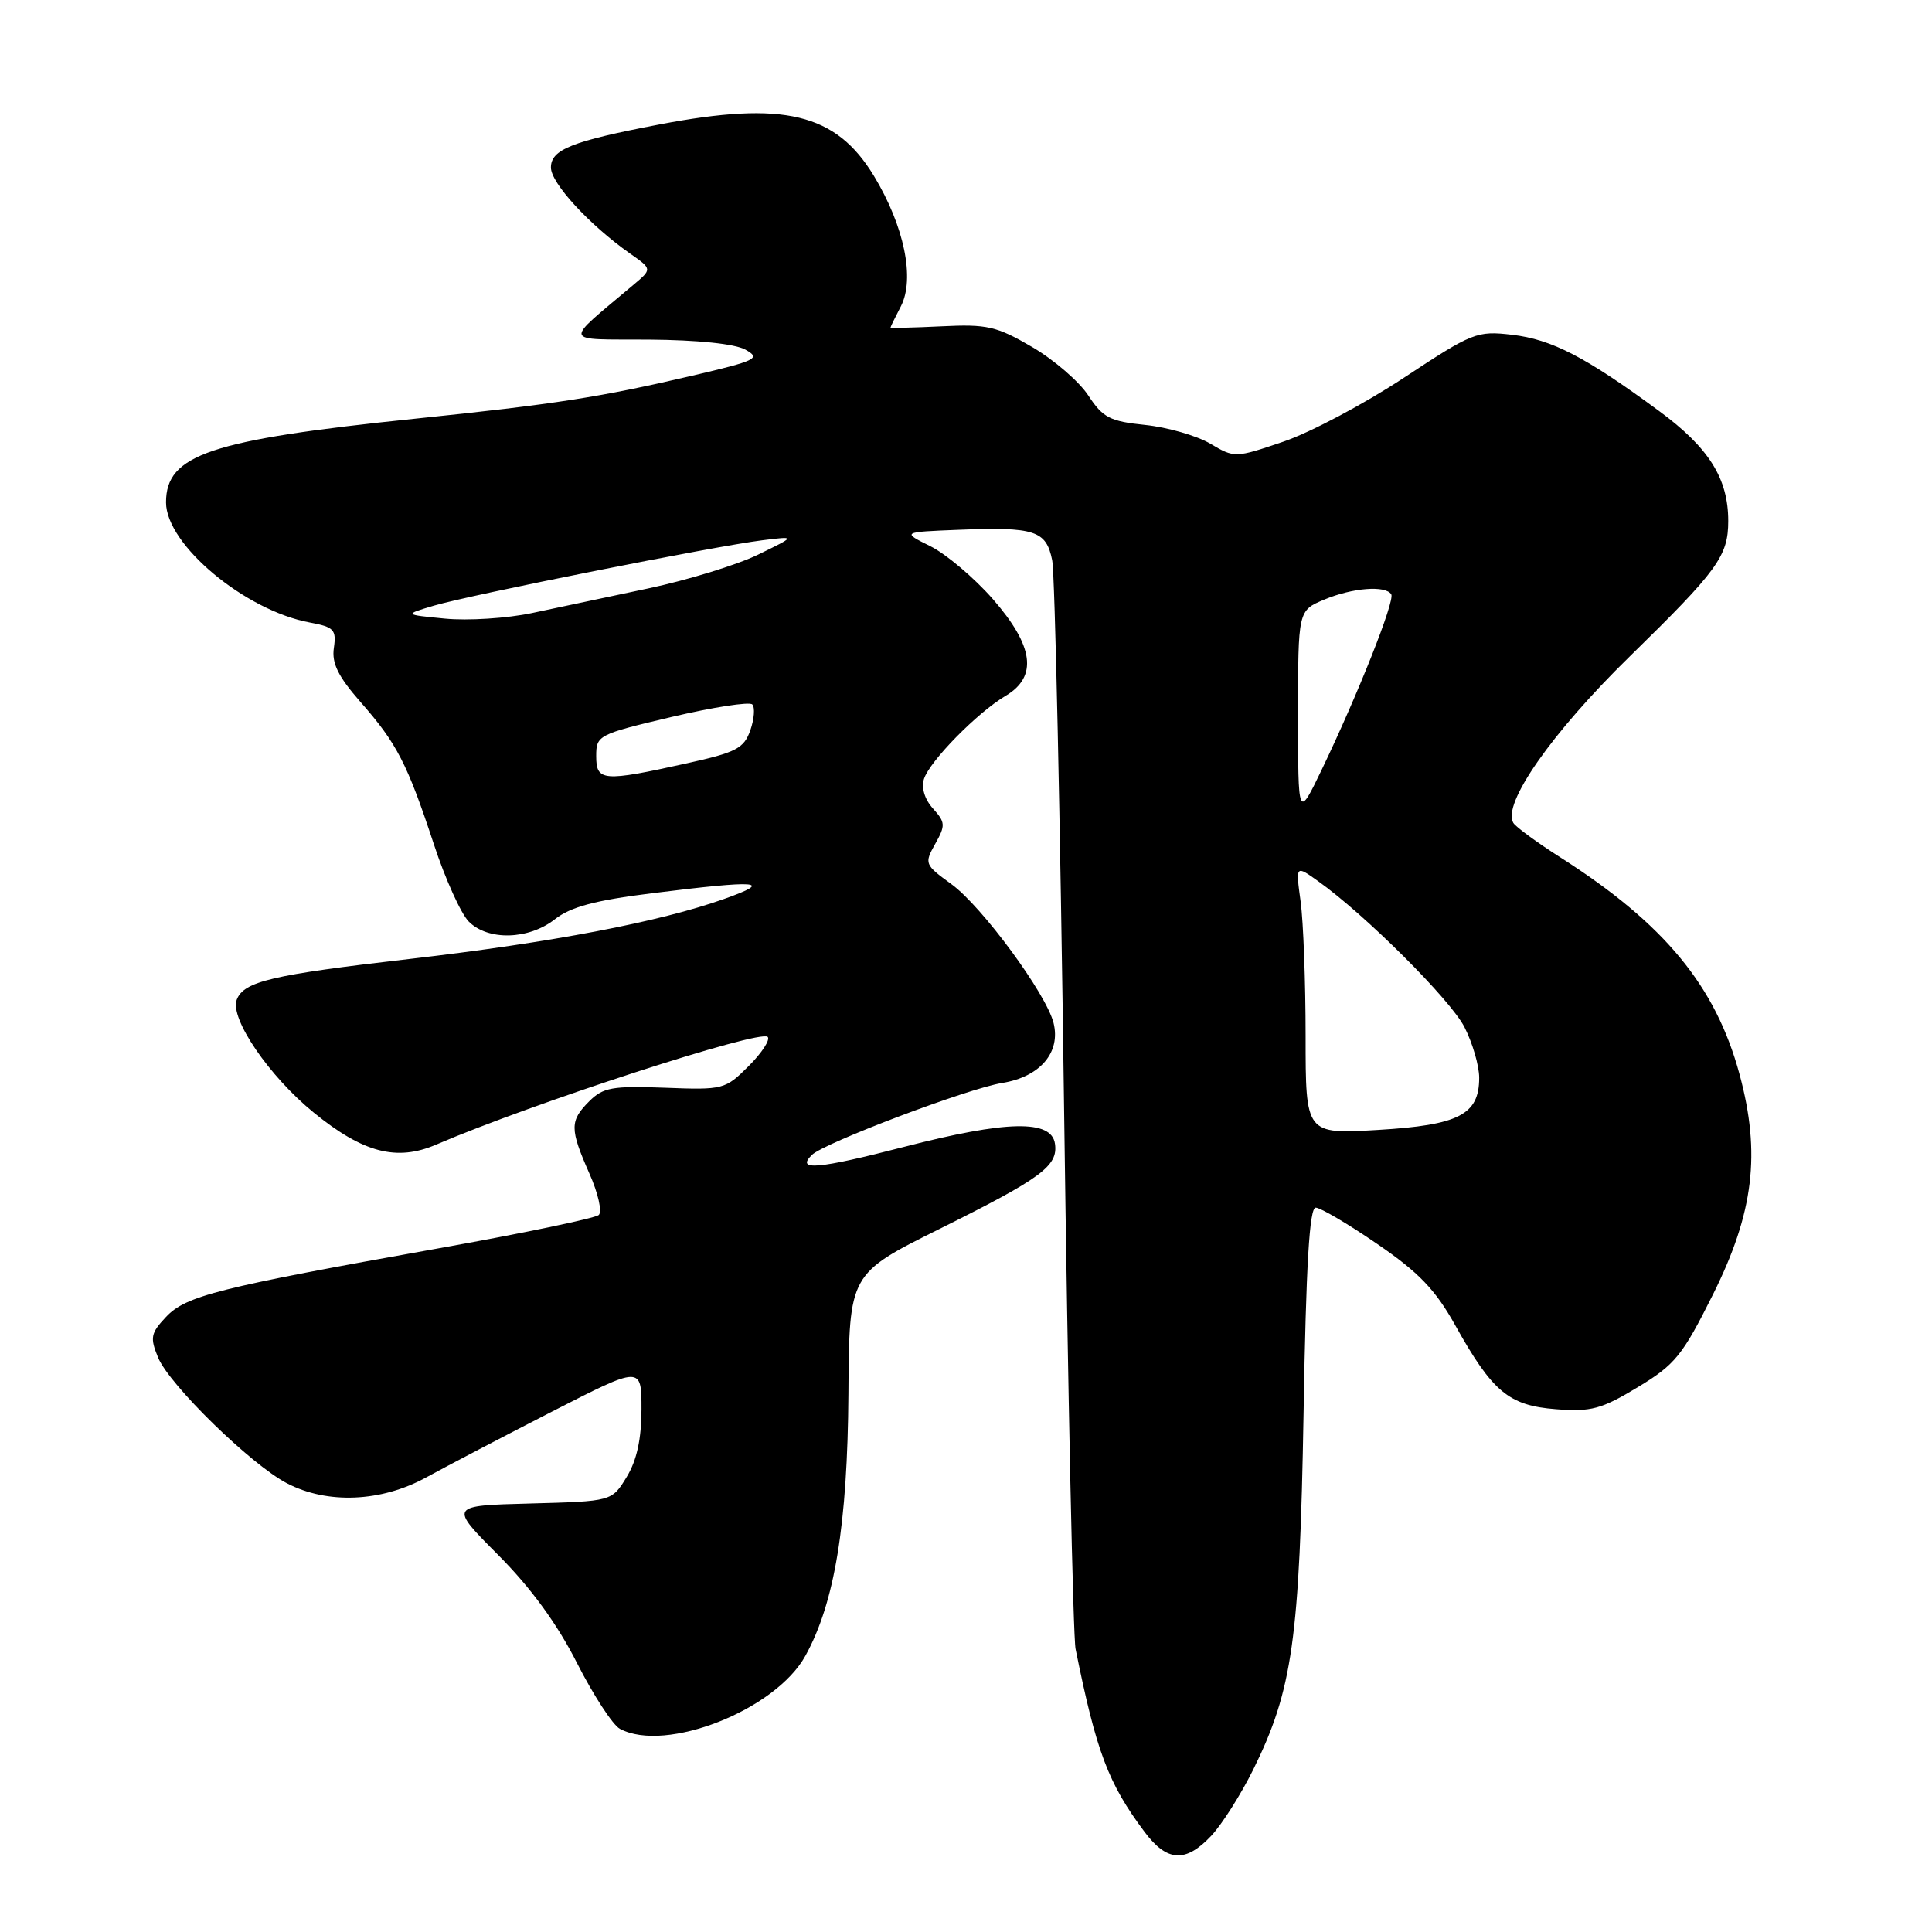 <?xml version="1.0" encoding="UTF-8" standalone="no"?>
<!DOCTYPE svg PUBLIC "-//W3C//DTD SVG 1.1//EN" "http://www.w3.org/Graphics/SVG/1.1/DTD/svg11.dtd" >
<svg xmlns="http://www.w3.org/2000/svg" xmlns:xlink="http://www.w3.org/1999/xlink" version="1.1" viewBox="0 0 256 256">
 <g >
 <path fill="currentColor"
d=" M 160.50 243.25 C 161.92 241.74 164.41 237.80 166.05 234.50 C 171.27 223.93 172.21 217.26 172.73 187.25 C 173.06 167.56 173.51 160.00 174.34 160.02 C 174.98 160.03 178.65 162.19 182.49 164.83 C 187.99 168.59 190.19 170.89 192.80 175.56 C 197.76 184.45 199.92 186.25 206.19 186.73 C 210.83 187.09 212.20 186.72 217.00 183.82 C 221.97 180.82 222.93 179.63 226.98 171.52 C 232.39 160.68 233.33 152.83 230.50 142.36 C 227.33 130.64 220.56 122.43 206.82 113.65 C 203.69 111.66 200.86 109.58 200.53 109.05 C 198.99 106.56 205.59 97.11 215.93 87.00 C 227.63 75.56 229.00 73.68 229.00 69.03 C 229.00 63.39 226.44 59.32 219.82 54.45 C 210.11 47.30 205.64 44.98 200.35 44.36 C 195.69 43.82 195.12 44.05 186.00 50.07 C 180.78 53.52 173.60 57.32 170.06 58.52 C 163.67 60.69 163.60 60.70 160.37 58.79 C 158.57 57.73 154.70 56.62 151.76 56.31 C 147.07 55.83 146.14 55.35 144.21 52.41 C 143.00 50.56 139.65 47.67 136.76 45.98 C 132.05 43.23 130.80 42.94 124.75 43.24 C 121.04 43.42 118.00 43.49 118.00 43.40 C 118.00 43.30 118.62 42.04 119.37 40.59 C 121.26 36.94 119.82 29.95 115.80 23.31 C 110.75 14.99 103.87 13.34 87.38 16.49 C 75.76 18.71 73.00 19.81 73.00 22.20 C 73.00 24.26 78.08 29.79 83.46 33.58 C 86.42 35.65 86.42 35.65 83.96 37.72 C 74.54 45.66 74.33 44.93 86.00 45.00 C 92.46 45.05 97.37 45.56 98.77 46.33 C 100.85 47.49 100.26 47.78 91.77 49.77 C 79.59 52.62 73.60 53.56 55.00 55.48 C 27.82 58.29 22.00 60.24 22.00 66.57 C 22.00 72.16 32.46 80.90 41.07 82.49 C 44.25 83.08 44.59 83.44 44.24 85.85 C 43.94 87.88 44.80 89.63 47.77 93.02 C 52.59 98.50 53.96 101.16 57.49 111.87 C 59.00 116.48 61.09 121.09 62.12 122.12 C 64.68 124.68 70.05 124.53 73.52 121.81 C 75.60 120.17 78.84 119.30 86.40 118.36 C 100.58 116.59 102.63 116.74 96.00 119.10 C 87.41 122.16 73.03 124.90 54.25 127.07 C 36.01 129.17 32.30 130.04 31.37 132.47 C 30.43 134.94 35.66 142.61 41.57 147.42 C 48.11 152.75 52.57 153.92 57.81 151.66 C 70.54 146.19 100.71 136.38 101.72 137.39 C 102.09 137.76 100.96 139.50 99.21 141.25 C 96.10 144.36 95.85 144.43 88.10 144.13 C 81.16 143.87 79.91 144.09 78.08 145.92 C 75.48 148.52 75.49 149.58 78.09 155.48 C 79.25 158.08 79.81 160.56 79.34 160.99 C 78.88 161.42 69.28 163.42 58.00 165.43 C 28.84 170.64 24.63 171.70 21.99 174.51 C 19.97 176.66 19.86 177.24 20.95 179.89 C 22.46 183.52 33.21 194.02 38.00 196.53 C 43.36 199.34 50.52 199.04 56.50 195.75 C 59.25 194.24 66.79 190.30 73.25 186.99 C 85.00 180.98 85.00 180.98 85.00 186.74 C 84.99 190.70 84.38 193.51 83.03 195.72 C 81.07 198.93 81.07 198.93 70.29 199.22 C 59.50 199.50 59.50 199.50 66.01 206.04 C 70.35 210.40 73.83 215.17 76.46 220.37 C 78.64 224.65 81.19 228.57 82.14 229.08 C 88.21 232.32 102.75 226.60 106.72 219.40 C 110.60 212.38 112.30 201.99 112.42 184.65 C 112.52 168.79 112.52 168.79 124.51 162.83 C 138.02 156.11 140.21 154.49 139.79 151.56 C 139.33 148.33 133.43 148.45 119.78 151.97 C 108.40 154.91 105.42 155.17 107.57 153.04 C 109.17 151.45 128.28 144.22 132.79 143.50 C 137.81 142.69 140.58 139.46 139.60 135.54 C 138.63 131.67 130.10 120.08 126.06 117.15 C 122.51 114.57 122.46 114.43 123.92 111.82 C 125.30 109.37 125.27 108.96 123.63 107.14 C 122.53 105.93 122.06 104.39 122.43 103.22 C 123.18 100.86 129.51 94.41 133.25 92.20 C 137.53 89.66 136.99 85.60 131.54 79.36 C 129.08 76.56 125.37 73.42 123.29 72.38 C 119.50 70.50 119.50 70.50 126.99 70.20 C 137.13 69.80 138.63 70.29 139.42 74.24 C 139.78 76.03 140.49 108.55 140.99 146.50 C 141.50 184.45 142.19 216.85 142.52 218.50 C 145.27 232.13 146.85 236.32 151.67 242.75 C 154.64 246.72 157.11 246.86 160.50 243.25 Z  M 173.00 137.29 C 173.00 130.13 172.70 122.11 172.34 119.46 C 171.68 114.63 171.68 114.63 174.63 116.74 C 180.91 121.21 192.19 132.46 194.05 136.10 C 195.12 138.20 196.00 141.22 196.00 142.81 C 196.00 147.70 193.32 149.08 182.59 149.72 C 173.00 150.29 173.00 150.29 173.00 137.29 Z  M 172.00 94.70 C 172.00 80.90 172.00 80.90 175.47 79.45 C 179.21 77.88 183.60 77.54 184.35 78.75 C 184.86 79.59 179.94 91.99 175.13 102.00 C 172.00 108.50 172.00 108.50 172.00 94.70 Z  M 79.00 100.18 C 79.00 97.43 79.26 97.30 88.99 95.00 C 94.48 93.71 99.29 92.96 99.68 93.34 C 100.06 93.73 99.94 95.27 99.42 96.77 C 98.57 99.17 97.56 99.70 90.98 101.15 C 79.88 103.61 79.00 103.54 79.00 100.18 Z  M 59.00 81.97 C 53.50 81.44 53.50 81.44 57.50 80.25 C 62.35 78.82 94.71 72.37 101.00 71.59 C 105.50 71.03 105.50 71.03 100.43 73.50 C 97.65 74.85 91.12 76.86 85.93 77.96 C 80.75 79.05 73.80 80.53 70.50 81.23 C 67.20 81.93 62.02 82.26 59.00 81.97 Z "/>
</g>
</svg>